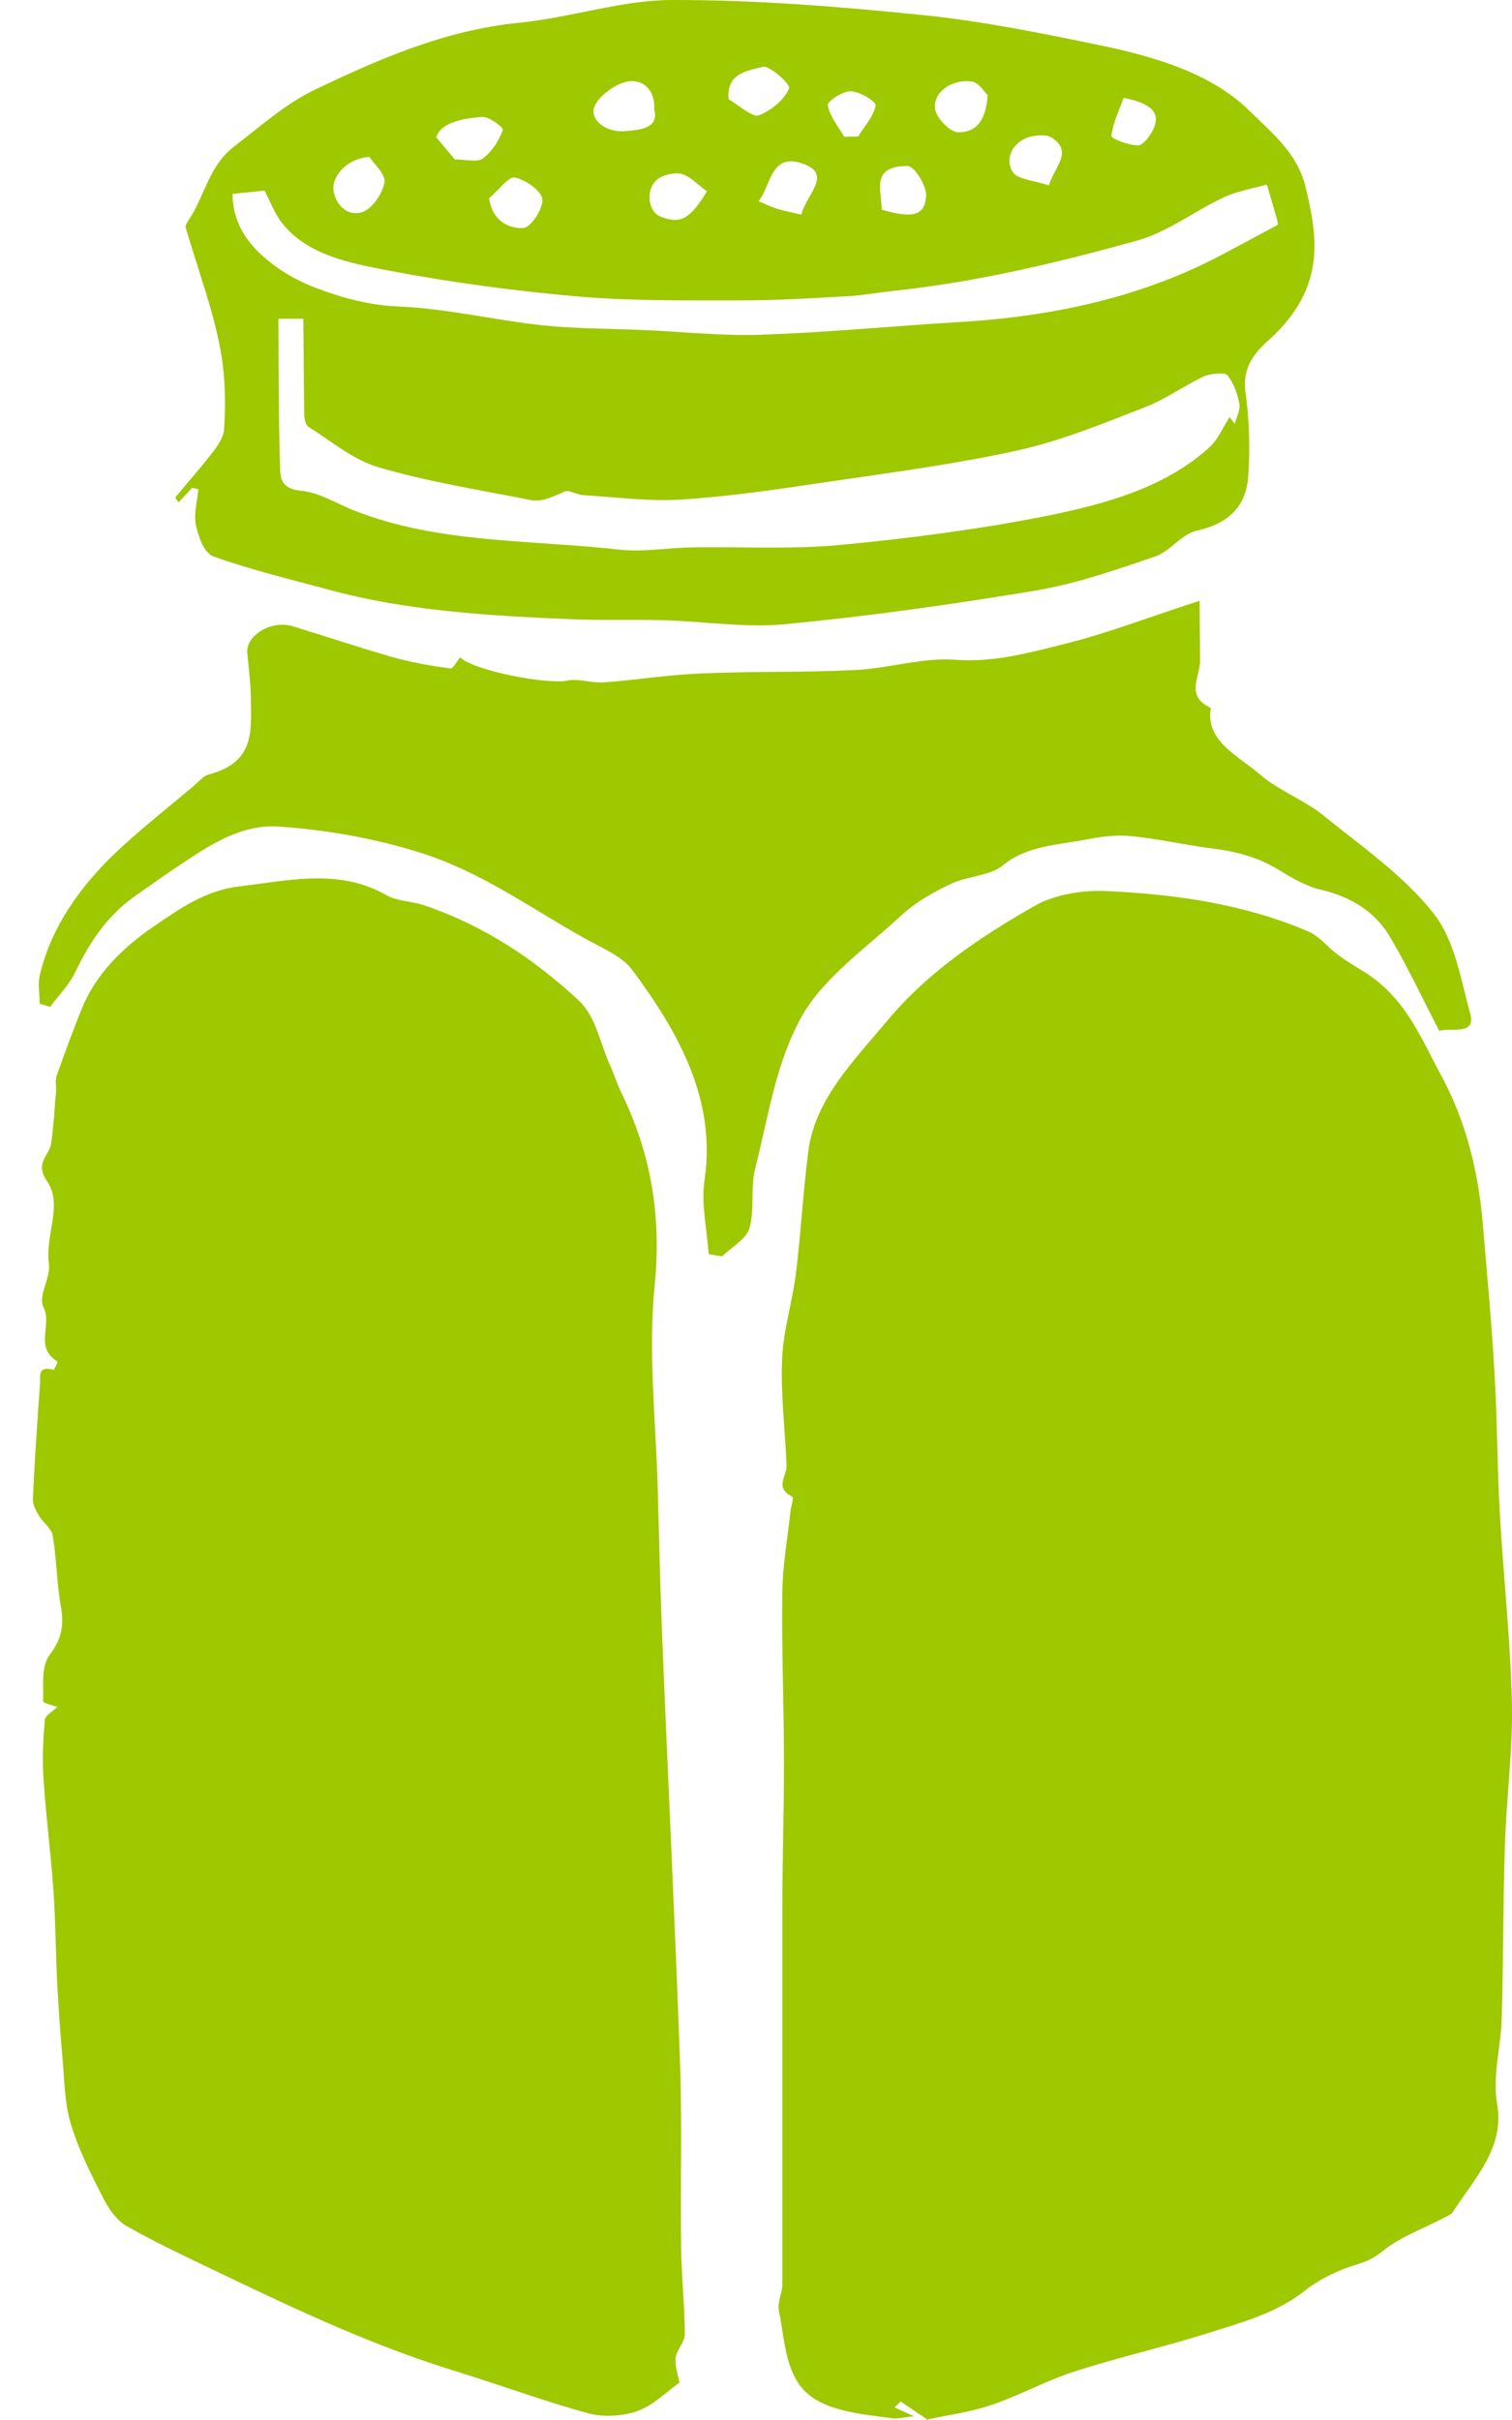 <svg width="15" height="24" viewBox="0 0 15 24" fill="none" xmlns="http://www.w3.org/2000/svg">
<path d="M9.206 24C9.097 23.926 9.017 23.872 8.935 23.816C8.915 23.837 8.894 23.857 8.874 23.875C8.918 23.896 8.965 23.916 9.067 23.963C8.946 23.976 8.896 23.991 8.851 23.983C8.511 23.937 8.119 23.907 7.935 23.656C7.785 23.45 7.779 23.168 7.727 22.915C7.71 22.833 7.761 22.742 7.761 22.655C7.761 21.419 7.761 20.183 7.761 18.949C7.761 18.449 7.779 17.948 7.777 17.448C7.777 16.896 7.753 16.344 7.761 15.792C7.764 15.524 7.813 15.257 7.842 14.989C7.848 14.939 7.88 14.854 7.855 14.84C7.681 14.751 7.809 14.638 7.803 14.534C7.789 14.183 7.744 13.829 7.759 13.478C7.77 13.194 7.861 12.913 7.896 12.629C7.946 12.226 7.967 11.821 8.019 11.418C8.084 10.901 8.476 10.514 8.814 10.109C9.203 9.645 9.723 9.29 10.277 8.977C10.461 8.875 10.73 8.827 10.955 8.836C11.656 8.866 12.347 8.966 12.979 9.238C13.092 9.286 13.168 9.392 13.269 9.466C13.349 9.526 13.438 9.58 13.525 9.633C13.943 9.89 14.094 10.291 14.294 10.659C14.549 11.128 14.668 11.633 14.711 12.146C14.752 12.635 14.798 13.121 14.826 13.61C14.854 14.069 14.852 14.53 14.878 14.989C14.913 15.619 14.984 16.249 14.999 16.881C15.01 17.349 14.945 17.819 14.93 18.29C14.911 18.864 14.915 19.44 14.898 20.014C14.891 20.296 14.804 20.588 14.852 20.861C14.93 21.298 14.631 21.601 14.413 21.937C14.395 21.965 14.35 21.98 14.317 21.999C14.112 22.106 13.88 22.19 13.713 22.328C13.627 22.396 13.566 22.424 13.46 22.458C13.274 22.513 13.088 22.604 12.945 22.718C12.668 22.937 12.323 23.032 11.985 23.138C11.546 23.277 11.091 23.379 10.654 23.521C10.372 23.612 10.115 23.757 9.835 23.851C9.626 23.922 9.398 23.952 9.208 23.993L9.206 24Z" fill="#9EC800"/>
<path d="M6.737 23.632C6.609 23.723 6.484 23.853 6.324 23.911C6.181 23.963 5.98 23.974 5.834 23.933C5.38 23.809 4.942 23.645 4.494 23.508C3.702 23.262 2.97 22.92 2.241 22.571C1.909 22.411 1.573 22.257 1.257 22.077C1.143 22.012 1.065 21.883 1.009 21.77C0.891 21.538 0.773 21.302 0.701 21.058C0.64 20.852 0.64 20.633 0.621 20.419C0.599 20.177 0.582 19.938 0.569 19.696C0.552 19.378 0.552 19.061 0.53 18.743C0.504 18.377 0.456 18.011 0.432 17.645C0.418 17.45 0.428 17.253 0.445 17.057C0.448 17.013 0.526 16.97 0.569 16.929C0.521 16.911 0.426 16.89 0.428 16.872C0.435 16.714 0.404 16.528 0.495 16.409C0.621 16.244 0.634 16.099 0.602 15.92C0.562 15.691 0.562 15.457 0.523 15.229C0.511 15.158 0.424 15.097 0.383 15.026C0.353 14.976 0.324 14.918 0.326 14.865C0.344 14.48 0.37 14.097 0.398 13.713C0.402 13.647 0.37 13.541 0.534 13.586C0.534 13.586 0.578 13.508 0.569 13.502C0.337 13.359 0.521 13.142 0.432 12.965C0.374 12.848 0.506 12.674 0.485 12.531C0.445 12.254 0.628 11.945 0.467 11.715C0.339 11.531 0.491 11.46 0.508 11.339C0.532 11.168 0.541 10.996 0.556 10.823C0.56 10.773 0.545 10.717 0.562 10.67C0.638 10.451 0.72 10.232 0.807 10.014C0.943 9.676 1.195 9.412 1.528 9.186C1.786 9.009 2.041 8.829 2.379 8.79C2.868 8.732 3.364 8.61 3.832 8.877C3.934 8.937 4.083 8.937 4.204 8.977C4.812 9.182 5.31 9.522 5.739 9.92C5.91 10.079 5.951 10.338 6.047 10.553C6.09 10.648 6.12 10.748 6.166 10.841C6.464 11.453 6.562 12.075 6.495 12.744C6.428 13.41 6.506 14.084 6.525 14.755C6.538 15.236 6.549 15.719 6.568 16.201C6.625 17.617 6.696 19.033 6.746 20.449C6.768 21.062 6.748 21.677 6.757 22.29C6.761 22.577 6.792 22.863 6.794 23.149C6.794 23.227 6.713 23.303 6.703 23.383C6.692 23.461 6.726 23.543 6.74 23.63L6.737 23.632Z" fill="#9EC800"/>
<path d="M1.905 4.839C1.864 4.884 1.823 4.928 1.771 4.982C1.758 4.962 1.736 4.938 1.742 4.93C1.864 4.781 1.994 4.636 2.111 4.484C2.163 4.417 2.217 4.335 2.223 4.259C2.236 4.06 2.236 3.86 2.215 3.661C2.195 3.475 2.152 3.289 2.102 3.105C2.022 2.821 1.926 2.54 1.842 2.258C1.835 2.236 1.859 2.202 1.875 2.178C2.033 1.938 2.072 1.645 2.325 1.451C2.585 1.253 2.834 1.026 3.137 0.883C3.767 0.584 4.41 0.299 5.155 0.225C5.663 0.175 6.161 0.002 6.662 3.77974e-05C7.491 -0.002 8.326 0.065 9.149 0.149C9.738 0.208 10.321 0.327 10.899 0.446C11.462 0.563 12.024 0.728 12.405 1.108C12.62 1.321 12.869 1.516 12.951 1.851C13.042 2.223 13.1 2.566 12.938 2.916C12.86 3.085 12.73 3.246 12.581 3.378C12.41 3.529 12.328 3.676 12.356 3.889C12.393 4.163 12.403 4.44 12.384 4.715C12.367 4.982 12.232 5.183 11.873 5.263C11.719 5.296 11.613 5.467 11.459 5.519C11.074 5.651 10.682 5.787 10.279 5.856C9.457 5.993 8.627 6.11 7.794 6.19C7.398 6.229 6.988 6.162 6.584 6.151C6.268 6.142 5.951 6.155 5.633 6.14C4.832 6.105 4.031 6.058 3.26 5.848C2.877 5.744 2.487 5.651 2.119 5.519C2.022 5.484 1.968 5.32 1.944 5.209C1.92 5.096 1.957 4.971 1.968 4.852C1.948 4.846 1.926 4.843 1.905 4.837V4.839ZM2.762 3.163C2.766 3.653 2.762 4.151 2.779 4.648C2.782 4.735 2.784 4.848 2.987 4.867C3.169 4.884 3.34 4.995 3.516 5.064C4.347 5.391 5.259 5.352 6.138 5.45C6.38 5.478 6.631 5.432 6.878 5.428C7.367 5.421 7.857 5.45 8.34 5.404C9.024 5.339 9.708 5.25 10.375 5.118C10.97 4.999 11.563 4.833 11.998 4.436C12.087 4.354 12.133 4.237 12.198 4.137C12.215 4.159 12.234 4.181 12.25 4.204C12.267 4.137 12.306 4.068 12.295 4.005C12.276 3.906 12.241 3.802 12.176 3.72C12.154 3.692 12.007 3.704 11.942 3.733C11.741 3.828 11.563 3.96 11.355 4.04C10.948 4.198 10.539 4.367 10.11 4.464C9.483 4.603 8.838 4.687 8.197 4.781C7.722 4.852 7.244 4.923 6.765 4.954C6.439 4.975 6.109 4.93 5.782 4.91C5.72 4.906 5.644 4.856 5.605 4.874C5.445 4.943 5.367 4.98 5.258 4.958C4.756 4.858 4.243 4.778 3.758 4.635C3.501 4.56 3.288 4.376 3.063 4.235C3.028 4.213 3.018 4.146 3.018 4.099C3.013 3.789 3.013 3.479 3.009 3.161H2.764L2.762 3.163ZM2.307 1.927C2.31 2.254 2.502 2.486 2.78 2.674C2.883 2.743 2.998 2.802 3.117 2.849C3.384 2.951 3.65 3.027 3.962 3.04C4.436 3.061 4.904 3.174 5.378 3.226C5.709 3.261 6.045 3.258 6.378 3.273C6.772 3.289 7.168 3.334 7.562 3.319C8.214 3.297 8.863 3.233 9.515 3.194C10.455 3.139 11.344 2.944 12.146 2.514C12.317 2.423 12.486 2.332 12.676 2.23C12.676 2.226 12.676 2.197 12.667 2.169C12.635 2.055 12.601 1.944 12.568 1.83C12.425 1.871 12.271 1.895 12.141 1.957C11.847 2.094 11.587 2.301 11.275 2.388C10.491 2.605 9.693 2.797 8.868 2.884C8.714 2.901 8.56 2.929 8.405 2.938C8.054 2.958 7.703 2.979 7.352 2.979C6.818 2.979 6.28 2.986 5.75 2.942C5.113 2.886 4.477 2.802 3.854 2.683C3.466 2.609 3.046 2.527 2.801 2.215C2.723 2.117 2.682 1.998 2.624 1.89C2.515 1.901 2.416 1.912 2.308 1.923L2.307 1.927ZM6.49 1.087C6.504 0.901 6.384 0.781 6.228 0.808C6.094 0.833 5.923 0.966 5.891 1.074C5.86 1.186 6.006 1.314 6.192 1.301C6.354 1.29 6.542 1.271 6.49 1.085V1.087ZM7.229 0.985C7.33 1.043 7.467 1.167 7.525 1.145C7.653 1.096 7.783 0.987 7.828 0.877C7.846 0.831 7.625 0.645 7.571 0.662C7.441 0.699 7.199 0.715 7.229 0.985ZM4.514 1.581C4.605 1.581 4.735 1.613 4.789 1.572C4.884 1.502 4.951 1.392 4.988 1.29C4.997 1.264 4.854 1.156 4.786 1.16C4.574 1.173 4.367 1.223 4.328 1.362C4.418 1.468 4.462 1.522 4.512 1.581H4.514ZM3.665 1.557C3.451 1.567 3.293 1.741 3.308 1.883C3.325 2.024 3.44 2.146 3.583 2.107C3.691 2.078 3.793 1.922 3.814 1.81C3.828 1.728 3.711 1.628 3.665 1.557ZM9.799 0.944C9.768 0.916 9.712 0.818 9.638 0.808C9.437 0.782 9.249 0.922 9.277 1.085C9.292 1.173 9.426 1.312 9.507 1.312C9.71 1.312 9.781 1.165 9.799 0.944ZM4.852 1.966C4.88 2.174 5.031 2.269 5.189 2.262C5.265 2.258 5.389 2.072 5.38 1.977C5.373 1.894 5.218 1.784 5.107 1.76C5.048 1.747 4.94 1.892 4.852 1.966ZM7.95 2.13C7.986 1.949 8.248 1.745 7.999 1.637C7.645 1.485 7.653 1.838 7.525 1.996C7.575 2.016 7.64 2.048 7.709 2.07C7.777 2.092 7.852 2.106 7.95 2.128V2.13ZM8.747 2.079C9.056 2.169 9.175 2.141 9.188 1.942C9.193 1.842 9.071 1.646 9.004 1.646C8.632 1.646 8.747 1.89 8.747 2.079ZM10.405 1.84C10.463 1.65 10.652 1.503 10.429 1.362C10.375 1.329 10.247 1.34 10.178 1.37C10.017 1.442 9.978 1.596 10.046 1.706C10.093 1.78 10.273 1.793 10.405 1.838V1.84ZM7.012 1.896C6.917 1.829 6.85 1.749 6.761 1.725C6.692 1.706 6.571 1.736 6.519 1.78C6.4 1.883 6.43 2.096 6.549 2.146C6.746 2.228 6.846 2.176 7.014 1.896H7.012ZM11.148 0.968C11.102 1.098 11.039 1.221 11.026 1.347C11.024 1.377 11.197 1.442 11.29 1.442C11.34 1.442 11.41 1.347 11.44 1.286C11.518 1.122 11.429 1.026 11.146 0.97L11.148 0.968ZM8.378 1.357C8.424 1.357 8.471 1.353 8.515 1.353C8.576 1.251 8.669 1.152 8.686 1.046C8.692 1.005 8.53 0.909 8.441 0.905C8.363 0.901 8.207 1.004 8.212 1.044C8.231 1.154 8.316 1.254 8.376 1.358L8.378 1.357Z" fill="#9EC800"/>
<path d="M7.03 12.432C7.014 12.191 6.954 11.943 6.989 11.706C7.107 10.919 6.744 10.254 6.272 9.619C6.174 9.485 5.971 9.401 5.804 9.308C5.276 9.015 4.789 8.656 4.196 8.465C3.743 8.318 3.245 8.23 2.76 8.197C2.403 8.173 2.089 8.374 1.807 8.563C1.649 8.669 1.494 8.777 1.34 8.886C1.048 9.093 0.879 9.364 0.74 9.654C0.682 9.771 0.578 9.875 0.497 9.985C0.463 9.975 0.428 9.964 0.394 9.955C0.394 9.862 0.374 9.765 0.394 9.674C0.511 9.18 0.811 8.762 1.214 8.394C1.441 8.188 1.684 7.994 1.92 7.796C1.97 7.753 2.017 7.693 2.078 7.679C2.511 7.563 2.494 7.268 2.49 6.98C2.49 6.813 2.47 6.643 2.453 6.476C2.437 6.303 2.691 6.147 2.901 6.21C3.234 6.311 3.561 6.422 3.895 6.517C4.081 6.569 4.276 6.603 4.47 6.63C4.492 6.634 4.533 6.558 4.564 6.519C4.7 6.651 5.427 6.792 5.635 6.749C5.743 6.727 5.869 6.775 5.984 6.768C6.309 6.744 6.631 6.692 6.956 6.679C7.465 6.656 7.974 6.671 8.484 6.645C8.816 6.629 9.151 6.519 9.474 6.543C9.855 6.571 10.191 6.478 10.53 6.394C10.972 6.287 11.394 6.121 11.901 5.958C11.901 6.183 11.905 6.368 11.905 6.554C11.905 6.716 11.754 6.9 12.012 7.021C11.955 7.351 12.286 7.495 12.501 7.682C12.68 7.838 12.934 7.931 13.122 8.082C13.507 8.392 13.93 8.688 14.218 9.054C14.438 9.332 14.488 9.708 14.584 10.046C14.649 10.273 14.399 10.189 14.278 10.223C14.114 9.909 13.967 9.589 13.785 9.284C13.646 9.052 13.417 8.896 13.101 8.823C12.949 8.788 12.808 8.701 12.676 8.621C12.477 8.5 12.256 8.442 12.014 8.413C11.749 8.379 11.486 8.318 11.221 8.292C11.078 8.277 10.924 8.297 10.78 8.325C10.492 8.381 10.189 8.385 9.946 8.584C9.823 8.686 9.591 8.689 9.429 8.768C9.257 8.849 9.084 8.948 8.952 9.069C8.599 9.396 8.166 9.699 7.952 10.083C7.696 10.544 7.621 11.077 7.493 11.585C7.443 11.778 7.489 11.988 7.435 12.181C7.406 12.285 7.257 12.369 7.164 12.46C7.121 12.453 7.081 12.447 7.038 12.44L7.03 12.432Z" fill="#9EC800"/>
</svg>
